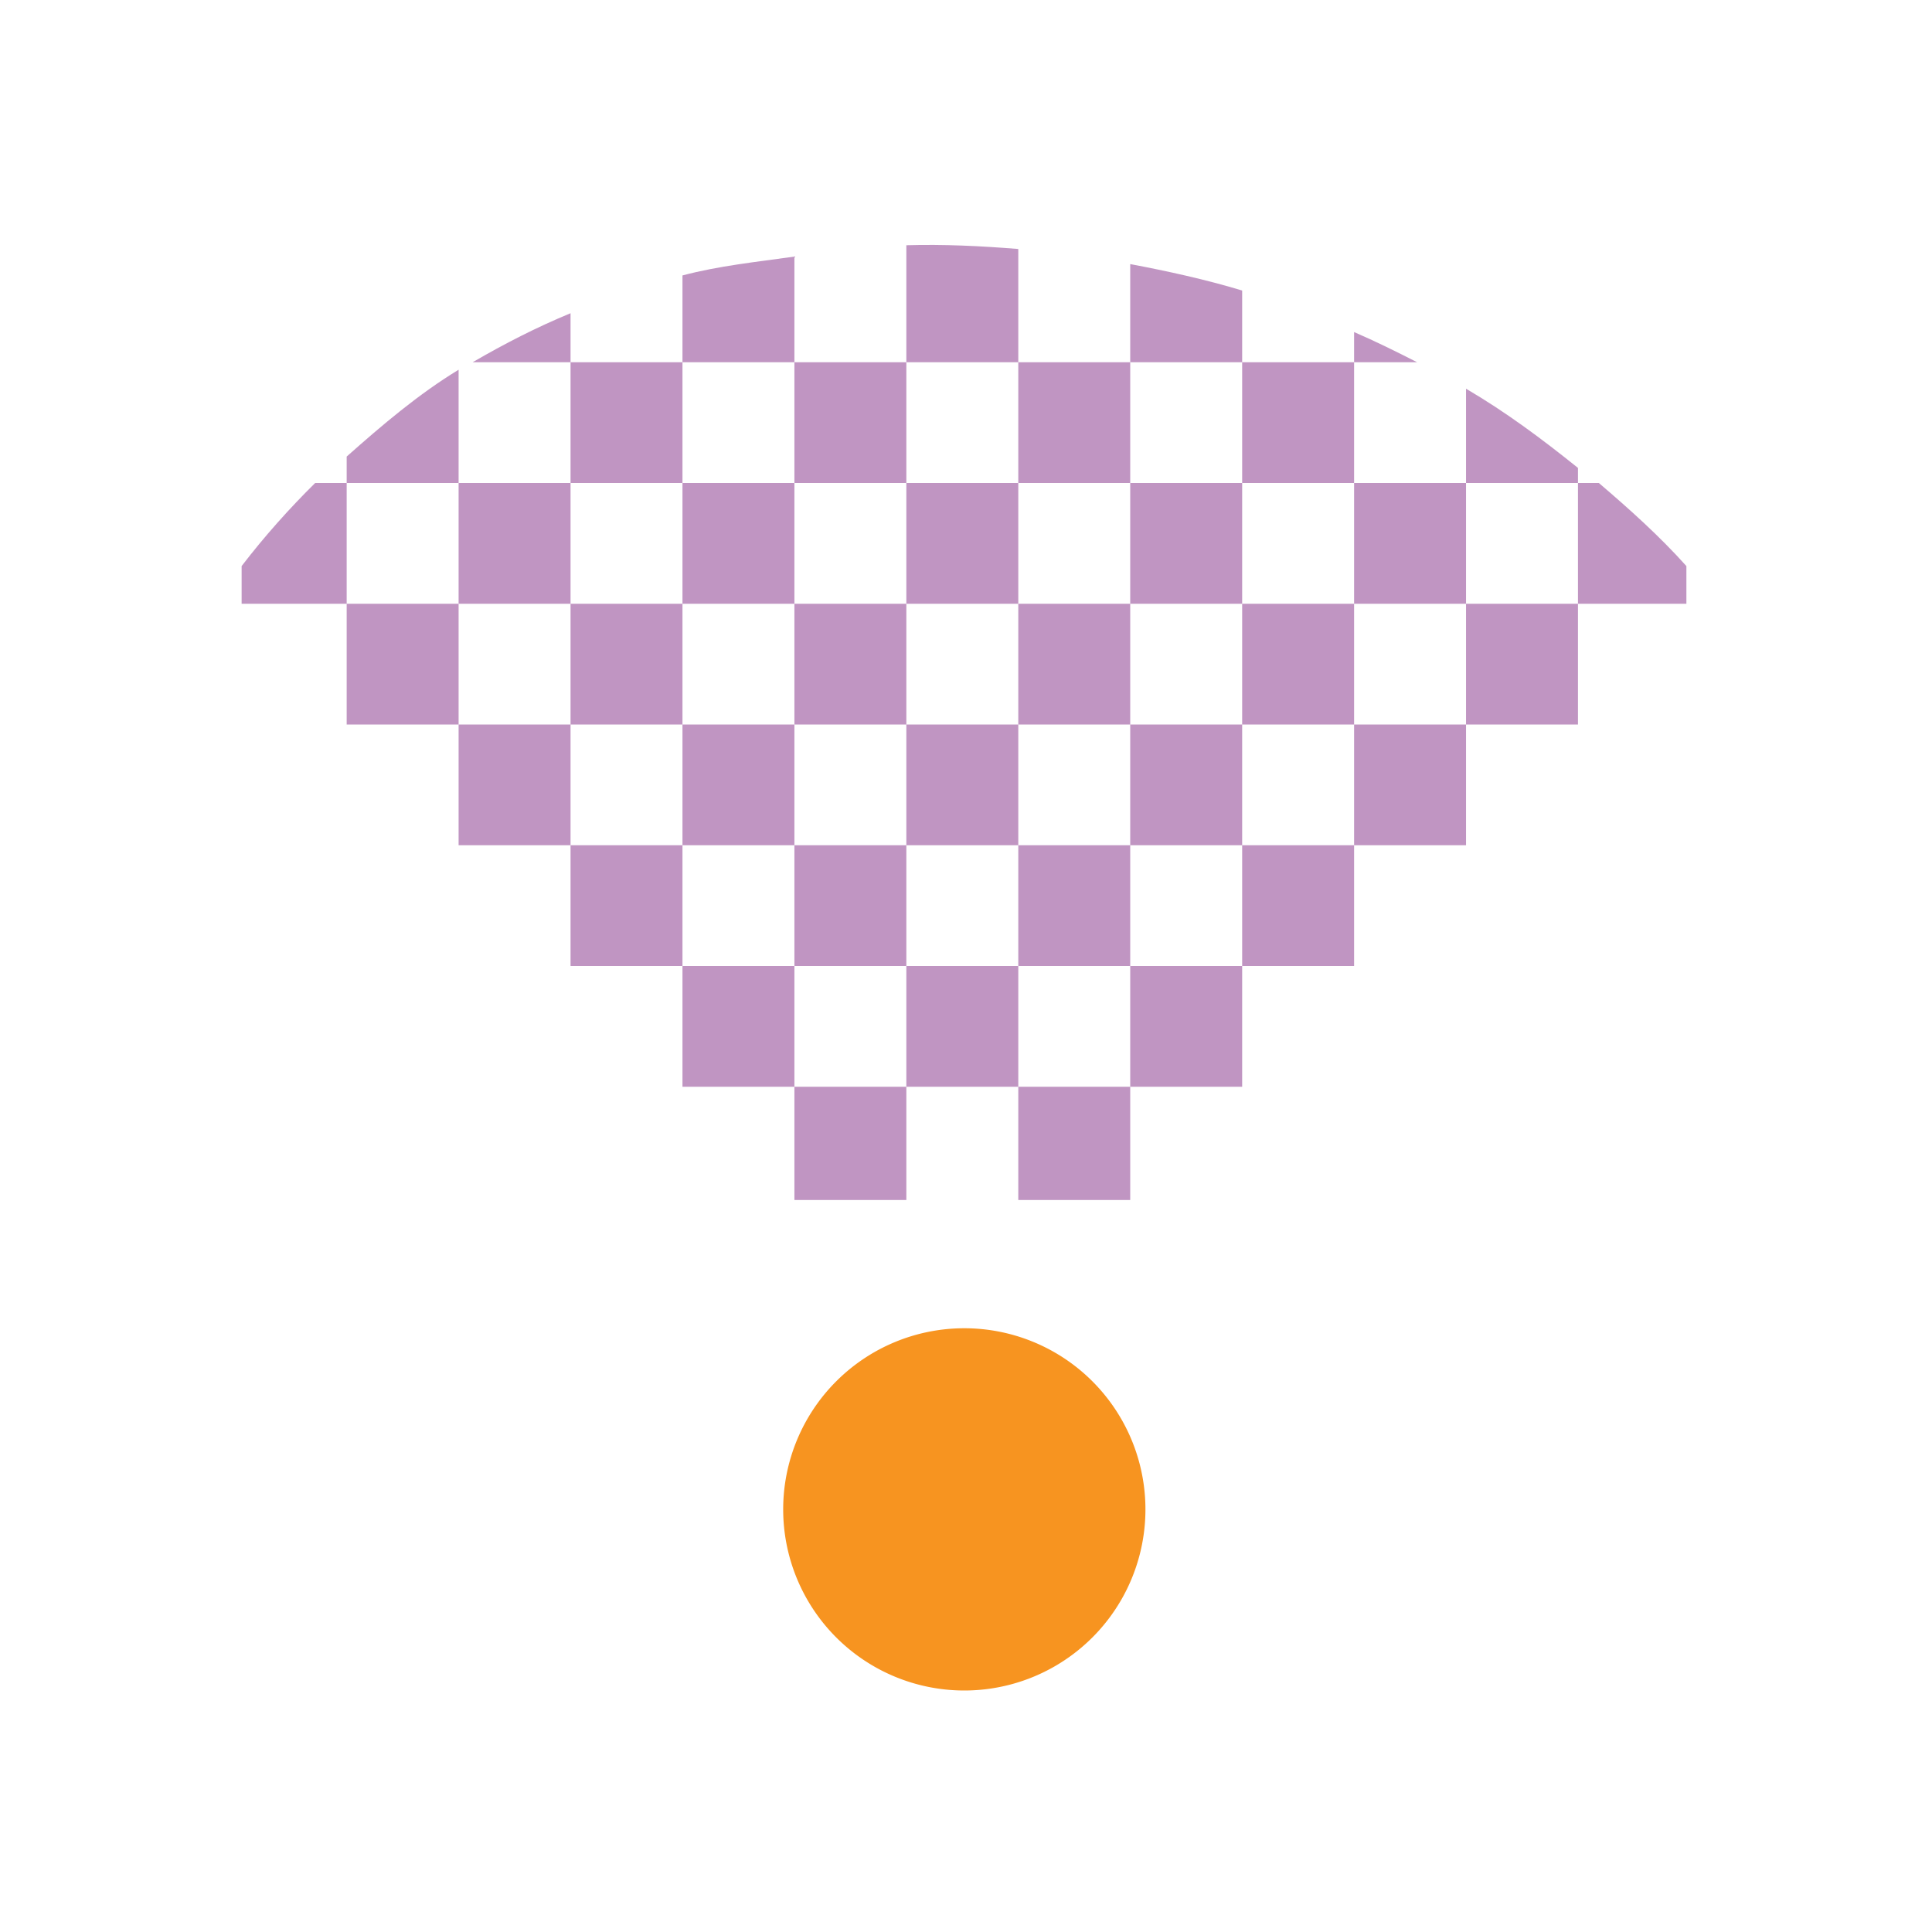 <?xml version="1.0" encoding="UTF-8" standalone="no"?>
<!-- Created with Inkscape (http://www.inkscape.org/) -->

<svg
   xmlns:dc="http://purl.org/dc/elements/1.1/"
   xmlns:cc="http://creativecommons.org/ns#"
   xmlns:rdf="http://www.w3.org/1999/02/22-rdf-syntax-ns#"
   xmlns:svg="http://www.w3.org/2000/svg"
   xmlns="http://www.w3.org/2000/svg"
   xmlns:sodipodi="http://sodipodi.sourceforge.net/DTD/sodipodi-0.dtd"
   xmlns:inkscape="http://www.inkscape.org/namespaces/inkscape"
   id="svg7384"
   sodipodi:docname="network-wireless-connected-symbolic.svg"
   version="1.1"
   inkscape:version="0.92.1 r15371"
   height="16"
   width="16">
  <sodipodi:namedview
     inkscape:cy="9.240578"
     pagecolor="#ffffff"
     borderopacity="1"
     showborder="true"
     inkscape:bbox-paths="false"
     guidetolerance="10"
     inkscape:object-paths="true"
     inkscape:window-width="1918"
     showguides="true"
     inkscape:object-nodes="true"
     inkscape:snap-bbox="true"
     inkscape:pageshadow="2"
     inkscape:guide-bbox="true"
     inkscape:snap-nodes="false"
     bordercolor="#666666"
     objecttolerance="10"
     id="namedview88"
     showgrid="true"
     inkscape:window-maximized="1"
     inkscape:window-x="0"
     inkscape:snap-global="true"
     inkscape:window-y="26"
     gridtolerance="10"
     inkscape:window-height="1023"
     inkscape:snap-to-guides="true"
     inkscape:current-layer="layer9"
     inkscape:snap-bbox-midpoints="false"
     inkscape:zoom="22.627417"
     inkscape:cx="0.73035241"
     inkscape:snap-grids="true"
     inkscape:pageopacity="0"
     borderlayer="true">
    <inkscape:grid
       spacingx="1"
       spacingy="1"
       id="grid4866"
       empspacing="2"
       enabled="true"
       type="xygrid"
       snapvisiblegridlinesonly="true"
       visible="true"
       originx="0"
       originy="0" />
  </sodipodi:namedview>
  <title
     id="title9167">Gnome Symbolic Icon Theme</title>
  <defs
     id="defs7386" />
  <g
     inkscape:label="status"
     transform="translate(-161,-177)"
     inkscape:groupmode="layer"
     id="layer9"
     style="display:inline">
    <path
       sodipodi:cy="209"
       transform="matrix(1.5,0,0,1.5,126.986,-124)"
       d="m 29,209 a 1,1 0 0 1 -1,1 1,1 0 0 1 -1,-1 1,1 0 0 1 1,-1 1,1 0 0 1 1,1 z"
       id="path4194"
       sodipodi:type="arc"
       sodipodi:rx="1"
       sodipodi:ry="1"
       style="fill:#f79420;fill-opacity:1;stroke:none;display:inline"
       sodipodi:cx="28" />
    <path
       inkscape:connector-curvature="0"
       d="m 168.506,179.031 0,0.969 0.927,0 0,-0.938 c -0.311,-0.025 -0.617,-0.04 -0.927,-0.031 z m 0.927,0.969 0,1 0.927,0 0,-1 z m 0.927,0 0.927,0 0,-0.594 c -0.3,-0.091 -0.62,-0.161 -0.927,-0.219 z m 0.927,0 0,1 0.927,0 0,-1 z m 0.927,0 0.522,0 c -0.168,-0.086 -0.348,-0.175 -0.522,-0.25 z m 0,1 0,1 0.927,0 0,-1 z m 0.927,0 0.927,0 0,-0.125 c -0.3,-0.241 -0.595,-0.461 -0.927,-0.656 z m 0.927,0 0,1 0.898,0 0,-0.312 c -0.222,-0.248 -0.472,-0.472 -0.725,-0.688 z m 0,1 -0.927,0 0,1 0.927,0 z m 0,1 z m -0.927,0 -0.927,0 0,1 0.927,0 z m 0,1 z m -0.927,0 -0.927,0 0,1 0.927,0 z m 0,1 z m -0.927,0 -0.927,0 0,1 0.927,0 z m 0,1 z m -0.927,0 -0.927,0 0,0.938 0.927,0 z m -0.927,0 0,-1 -0.927,0 0,1 z m -0.927,0 -0.927,0 0,0.938 0.927,0 z m -0.927,0 0,-1 -0.927,0 0,1 z m -0.927,0 z m 0,-1 0,-1 -0.927,0 0,1 z m -0.927,0 z m 0,-1 0,-1 -0.927,0 0,1 z m -0.927,0 z m 0,-1 0,-1 -0.927,0 0,1 z m -0.927,0 z m 0,-1 0,-1 -0.261,0 c -0.213,0.21 -0.421,0.443 -0.609,0.688 l 0,0.312 z m 0,-1 0.927,0 0,-0.938 c -0.331,0.201 -0.633,0.458 -0.927,0.719 z m 0.927,0 0,1 0.927,0 0,-1 z m 0.927,0 0.927,0 0,-1 -0.927,0 z m 0,-1 0,-0.406 c -0.285,0.118 -0.544,0.251 -0.811,0.406 z m 0.927,0 0.927,0 0,-0.875 c -0.312,0.044 -0.625,0.076 -0.927,0.156 z m 0.927,0 0,1 0.927,0 0,-1 z m 0.927,1 0,1 0.927,0 0,-1 z m 0.927,1 0,1 0.927,0 0,-1 z m 0.927,0 0.927,0 0,-1 -0.927,0 z m 0.927,0 0,1 0.927,0 0,-1 z m 0,1 -0.927,0 0,1 0.927,0 z m -0.927,1 -0.927,0 0,1 0.927,0 z m -0.927,0 0,-1 -0.927,0 0,1 z m -0.927,0 -0.927,0 0,1 0.927,0 z m -0.927,0 0,-1 -0.927,0 0,1 z m -0.927,-1 0,-1 -0.927,0 0,1 z m 0,-1 0.927,0 0,-1 -0.927,0 z m 0.927,0 0,1 0.927,0 0,-1 z"
       id="path4196"
       sodipodi:nodetypes="cccccccccccccccccccccccccccccccccccccccccccccccccccccccccccccccccccccccccccccccccccccccccccccccccccccccccccccccccccccccccccccccccccccccccccccccccccccccccccccccccccccccccccccccccccccccccccccccccccccccccccccc"
       style="opacity:1;color:#000000;fill:#812c85;fill-opacity:0.502;fill-rule:nonzero;stroke:none;stroke-width:1px;marker:none;visibility:visible;display:inline;overflow:visible;enable-background:accumulate" />
  </g>
  <g
     inkscape:label="devices"
     transform="translate(-161,-177)"
     inkscape:groupmode="layer"
     id="layer10" />
  <g
     inkscape:label="apps"
     transform="translate(-161,-177)"
     inkscape:groupmode="layer"
     id="layer11" />
  <g
     inkscape:label="actions"
     transform="translate(-161,-177)"
     inkscape:groupmode="layer"
     id="layer12" />
  <g
     inkscape:label="places"
     transform="translate(-161,-177)"
     inkscape:groupmode="layer"
     id="layer13" />
  <g
     inkscape:label="mimetypes"
     transform="translate(-161,-177)"
     inkscape:groupmode="layer"
     id="layer14" />
  <g
     inkscape:label="emblems"
     transform="translate(-161,-177)"
     inkscape:groupmode="layer"
     id="layer15"
     style="display:inline" />
  <g
     inkscape:label="categories"
     transform="translate(-161,-177)"
     inkscape:groupmode="layer"
     id="g4953"
     style="display:inline" />
</svg>
